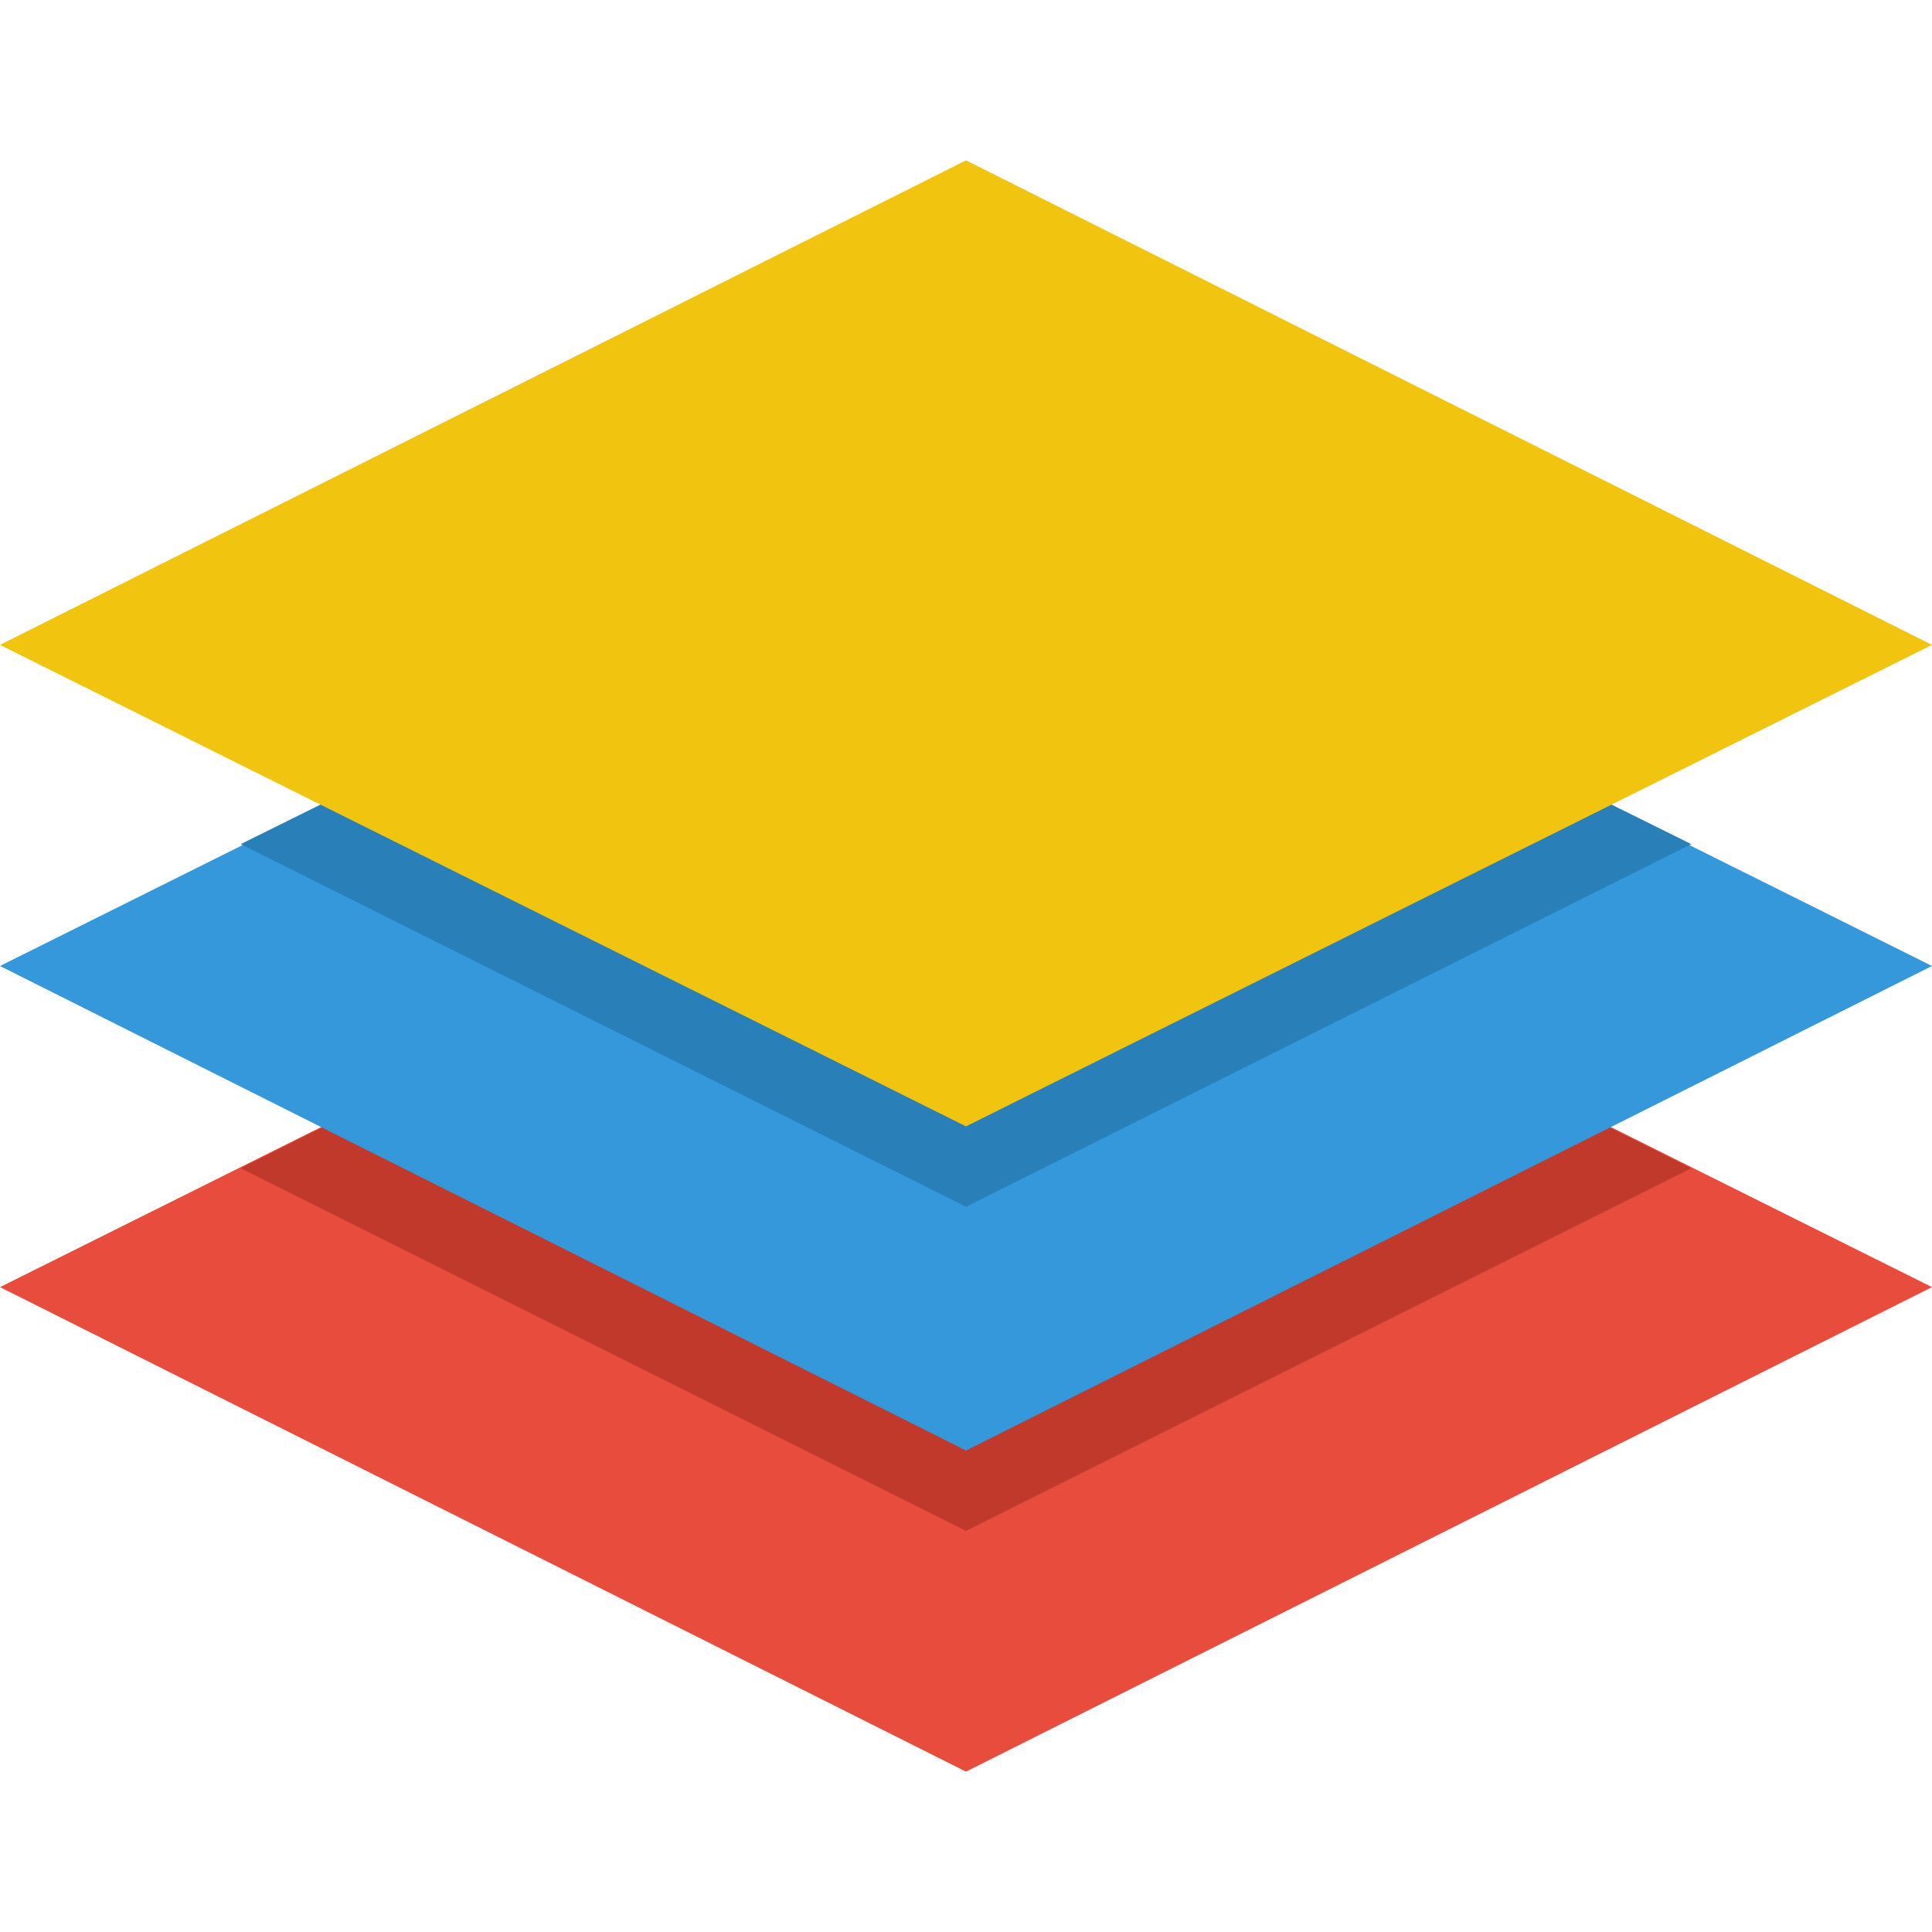 <?xml version="1.0" encoding="utf-8"?>
<!-- Generator: Adobe Illustrator 19.0.0, SVG Export Plug-In . SVG Version: 6.00 Build 0)  -->
<svg version="1.1" id="Layer_1" xmlns="http://www.w3.org/2000/svg" xmlns:xlink="http://www.w3.org/1999/xlink" x="0px" y="0px"
	 viewBox="0 0 512 512" style="enable-background:new 0 0 512 512;" xml:space="preserve">
<style type="text/css">
	.st0{fill:#E74C3C;}
	.st1{fill:#C0392B;}
	.st2{fill:#3498DB;}
	.st3{fill:#2980B9;}
	.st4{fill:#F1C40F;}
</style>
<g id="XMLID_1_">
	<polygon id="XMLID_3_" class="st0" points="0,341.1 256,469.5 512,341.1 256,213.5 	"/>
	<polygon id="XMLID_4_" class="st1" points="256,213.5 63.8,309.6 256,405.7 448.2,309.6 	"/>
	<polygon id="XMLID_5_" class="st2" points="0,256 256,384.4 512,256 256,128.4 	"/>
	<polygon id="XMLID_6_" class="st3" points="256,128.4 63.8,223.7 256,319.8 448.2,223.7 	"/>
	<polygon id="XMLID_7_" class="st4" points="0,170.9 256,298.5 512,170.9 256,42.5 	"/>
</g>
</svg>
